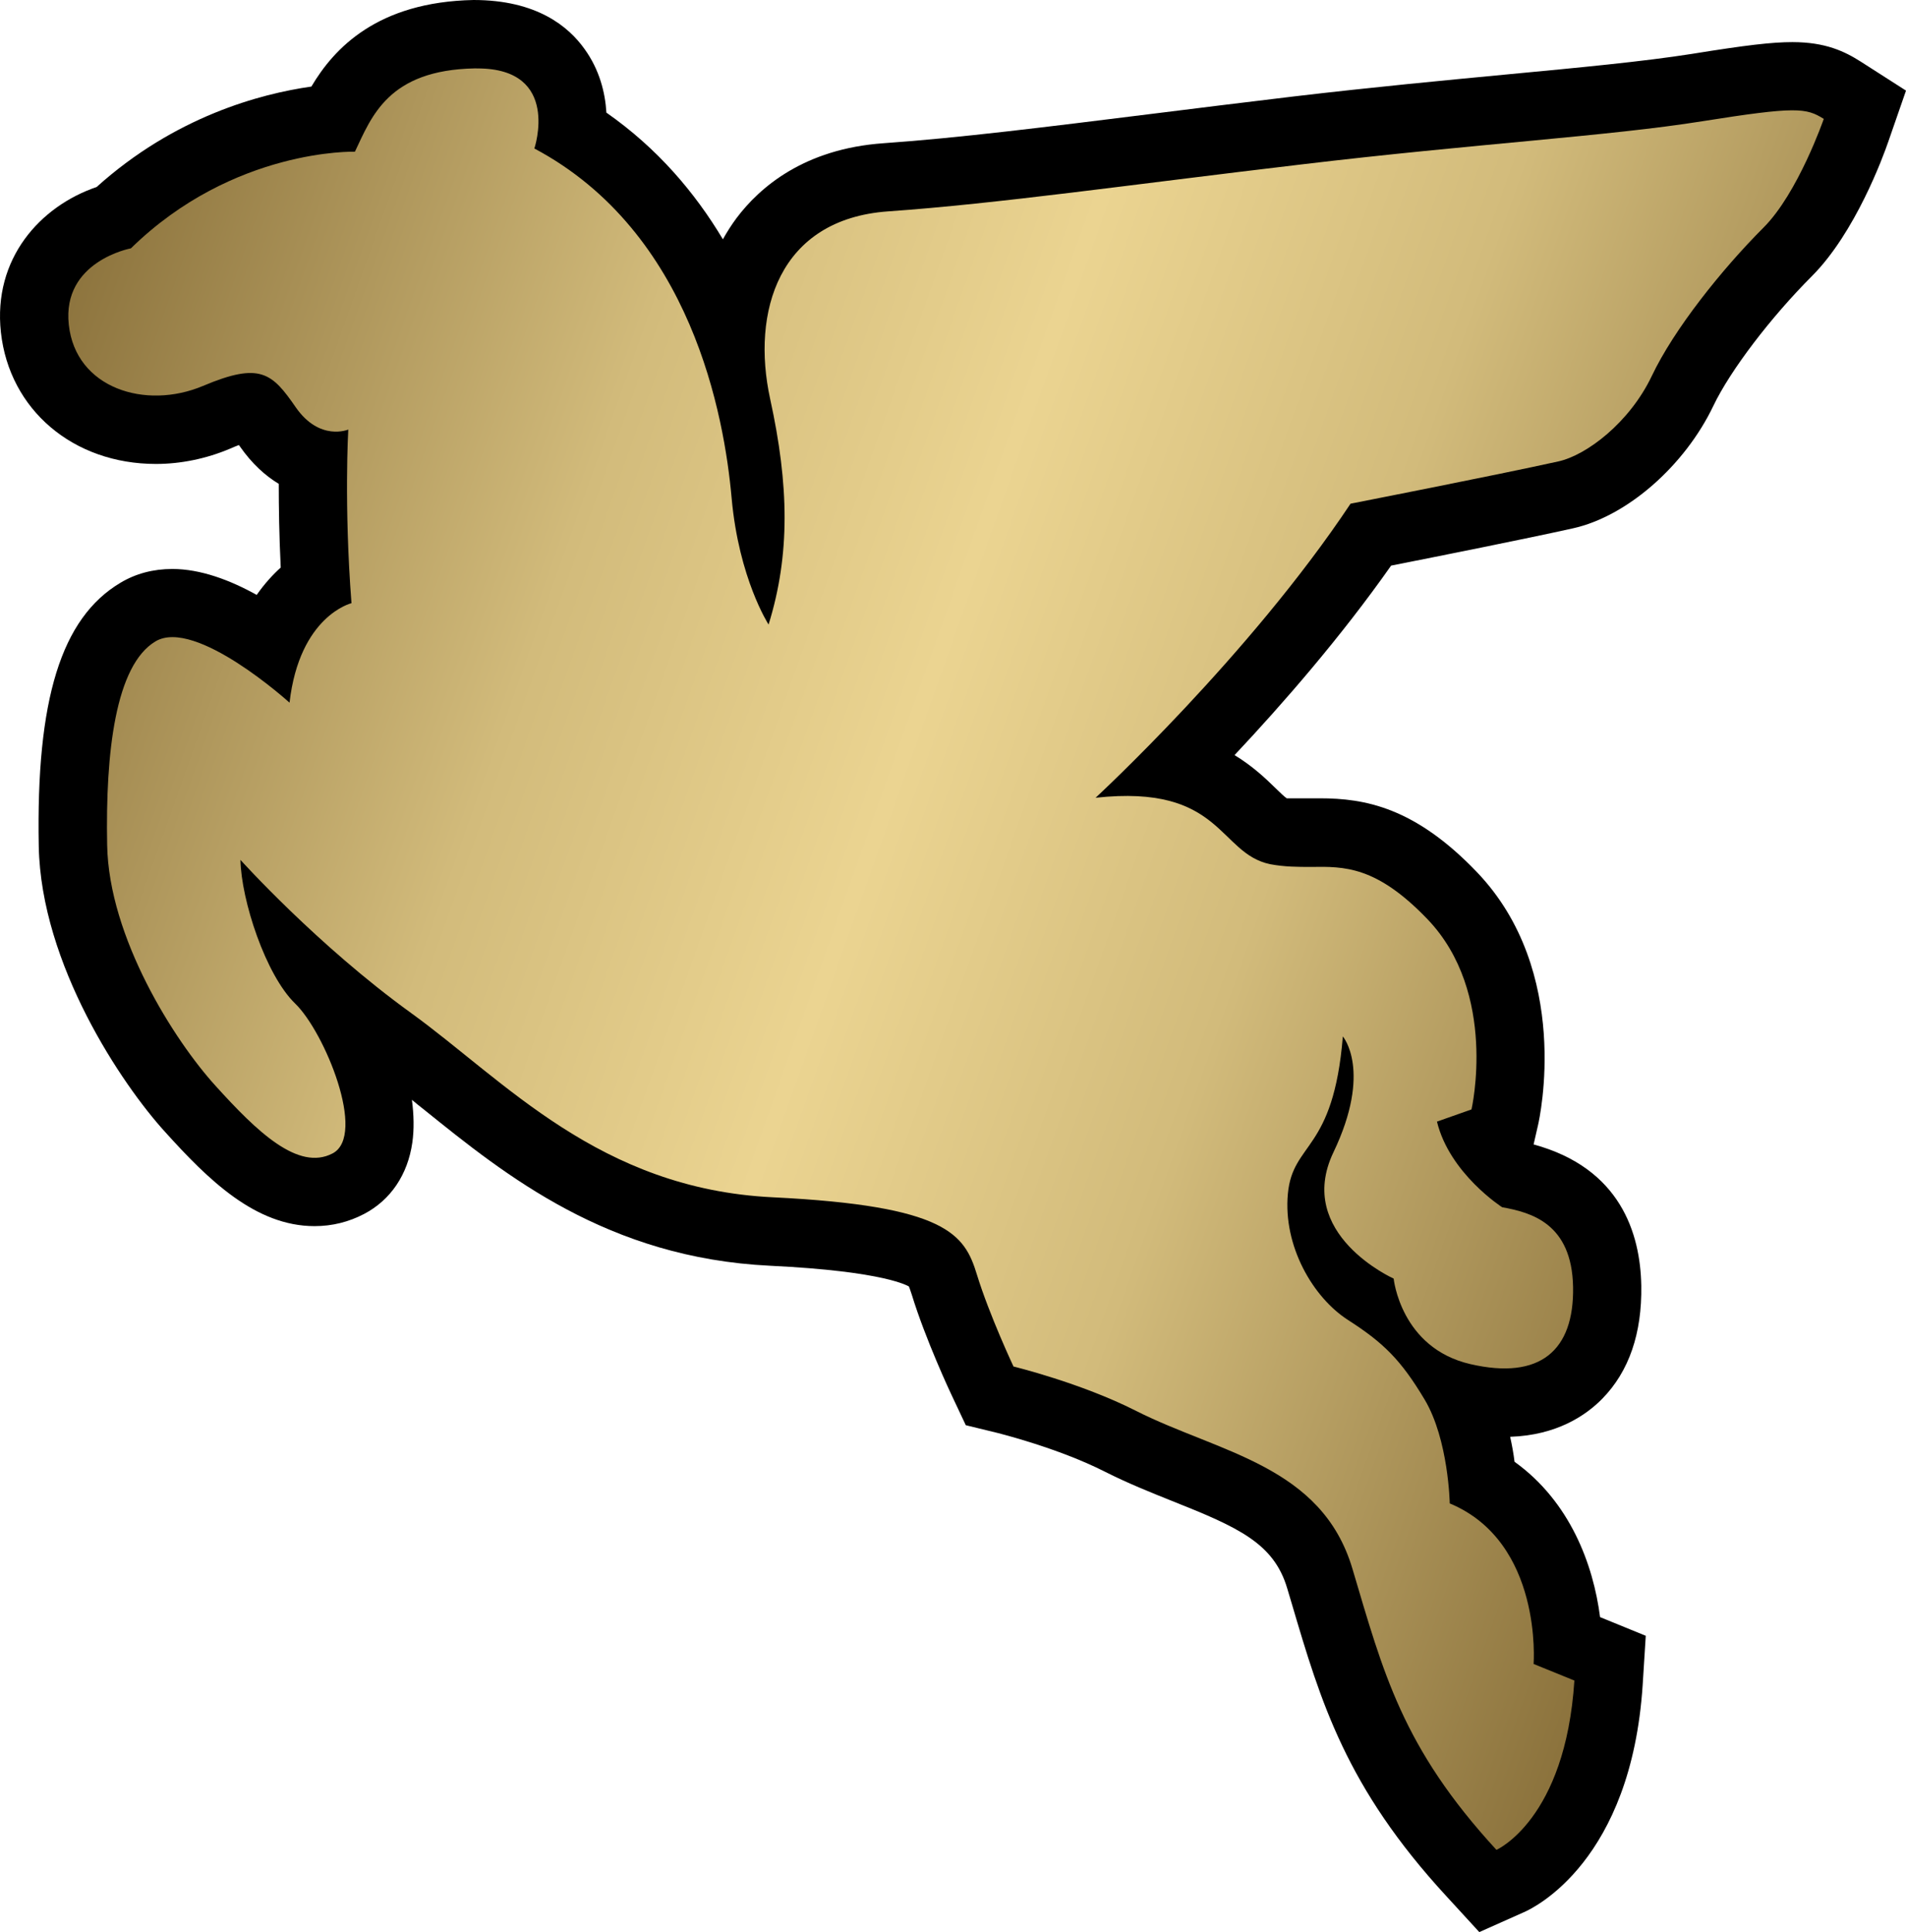 <?xml version="1.0" encoding="UTF-8" standalone="no"?>
<svg
   version="1.1"
   id="Layer_1"
   x="0px"
   y="0px"
   width="1010.604"
   height="1023.991"
   xmlns="http://www.w3.org/2000/svg"
   xmlns:svg="http://www.w3.org/2000/svg">
  <defs
     id="defs21" />
  <g
     id="g16"
     transform="matrix(20.479,0,0,20.479,-0.034,0)">
    <path
       d="M 38.302,50.002 37.448,49.071 C 34.85,46.252 34.199,44.049 33.447,41.502 L 33.329,41.106 C 32.983,39.941 32.07,39.529 30.35,38.846 29.781,38.618 29.196,38.384 28.611,38.088 27.39,37.469 25.843,37.089 25.828,37.084 l -0.821,-0.2 -0.362,-0.768 c -0.03,-0.06 -0.684,-1.458 -1.036,-2.609 -0.05,-0.156 -0.07,-0.205 -0.08,-0.218 -0.02,0 -0.57,-0.387 -3.592,-0.532 -4.197,-0.203 -6.837,-2.332 -8.959,-4.042 -0.104,-0.08 -0.209,-0.167 -0.311,-0.251 0.05,0.385 0.06,0.762 0.01,1.107 -0.119,0.831 -0.563,1.487 -1.249,1.846 C 9.029,31.626 8.6,31.732 8.146,31.732 6.611,31.732 5.39,30.528 4.275,29.293 3.17,28.081 1.063,24.97 1.005,21.898 0.934,18.101 1.585,15.997 3.12,15.082 c 0.399,-0.239 0.851,-0.357 1.344,-0.357 0.73,0 1.495,0.288 2.184,0.671 C 6.848,15.11 7.06,14.877 7.27,14.688 7.229,13.854 7.219,13.116 7.219,12.522 6.874,12.314 6.529,12.006 6.213,11.554 6.205,11.542 6.195,11.53 6.188,11.517 6.122,11.542 6.041,11.574 5.947,11.616 5.343,11.871 4.681,12.007 4.04,12.007 1.895,12.007 0.245,10.603 0.025,8.6 -0.184,6.693 1.042,5.338 2.503,4.84 4.534,3.013 6.742,2.428 8.064,2.24 8.649,1.251 9.771,0.05 12.261,0 c 1.641,0 2.462,0.688 2.877,1.271 0.387,0.538 0.532,1.123 0.564,1.644 1.315,0.918 2.29,2.063 3.016,3.278 0.105,-0.189 0.222,-0.372 0.35,-0.545 0.604,-0.804 1.755,-1.796 3.805,-1.941 1.949,-0.136 4.229,-0.422 6.868,-0.75 1.162,-0.146 2.408,-0.299 3.758,-0.461 2.053,-0.242 3.896,-0.415 5.521,-0.57 1.882,-0.178 3.508,-0.331 4.778,-0.53 1.434,-0.232 2.095,-0.306 2.61,-0.306 0.858,0 1.354,0.241 1.767,0.503 l 1.175,0.752 -0.457,1.317 c -0.131,0.383 -0.854,2.356 -1.976,3.481 -1.068,1.068 -2.117,2.445 -2.552,3.355 -0.747,1.564 -2.245,2.867 -3.637,3.175 -1.213,0.27 -3.535,0.733 -4.709,0.965 -1.301,1.851 -2.815,3.587 -4.054,4.904 0.472,0.287 0.81,0.609 1.065,0.859 0.102,0.1 0.234,0.227 0.286,0.259 0.08,0 0.228,0 0.365,0 h 0.232 0.259 c 1.162,0 2.46,0.231 4.065,1.907 2.47,2.575 1.624,6.382 1.587,6.545 l -0.116,0.506 c 2.248,0.612 2.764,2.302 2.788,3.656 0.02,1.231 -0.316,2.216 -1.009,2.924 -0.425,0.434 -1.183,0.947 -2.386,0.986 0.05,0.228 0.09,0.447 0.113,0.646 1.44,1.034 2.04,2.662 2.215,4.021 v 0 l 1.183,0.483 -0.08,1.272 c -0.296,4.54 -2.79,5.759 -3.076,5.882 z"
       id="path2" />
    <path
       style="fill:url(#SVGID_4_)"
       id="SVGID_37_"
       d="m 12.295,1.77 c -2.244,0.042 -2.672,1.248 -3.104,2.156 0,0 -3.147,-0.094 -5.8,2.501 0,0 -1.789,0.331 -1.608,1.977 0.178,1.644 1.983,2.211 3.474,1.584 1.485,-0.628 1.791,-0.332 2.403,0.554 0.619,0.889 1.359,0.575 1.359,0.575 0,0 -0.114,1.949 0.083,4.493 0,0 -1.344,0.322 -1.604,2.575 0,0 -2.435,-2.206 -3.471,-1.586 -1.036,0.619 -1.296,2.871 -1.251,5.267 0.042,2.396 1.739,5.063 2.81,6.239 1.068,1.18 2.137,2.211 3.027,1.745 0.891,-0.467 -0.207,-3.144 -0.97,-3.879 -0.762,-0.737 -1.396,-2.672 -1.416,-3.718 0,0 1.986,2.208 4.416,3.962 2.428,1.754 4.875,4.555 9.373,4.771 4.497,0.22 4.961,0.957 5.279,2.001 0.321,1.044 0.947,2.378 0.947,2.378 0,0 1.737,0.422 3.163,1.143 2.154,1.091 4.816,1.411 5.613,4.093 0.799,2.682 1.285,4.621 3.728,7.273 0,0 1.786,-0.782 2.018,-4.382 l -1.056,-0.429 c 0,0 0.242,-3.151 -2.171,-4.155 0,0 -0.03,-1.646 -0.648,-2.684 -0.62,-1.039 -1.076,-1.479 -1.986,-2.063 -0.908,-0.583 -1.683,-1.915 -1.557,-3.267 0.126,-1.353 1.179,-1.071 1.423,-4.071 0,0 0.768,0.886 -0.244,3 -1.009,2.117 1.56,3.267 1.56,3.267 0,0 0.18,1.796 1.986,2.213 1.806,0.417 2.688,-0.351 2.659,-1.996 -0.03,-1.647 -1.086,-1.929 -1.836,-2.064 0,0 -1.361,-0.871 -1.688,-2.216 L 38.1,28.712 c 0,0 0.695,-3.008 -1.138,-4.922 -1.324,-1.379 -2.153,-1.367 -3.02,-1.354 -0.335,0 -0.674,0 -1.051,-0.07 -1.353,-0.279 -1.238,-2.078 -4.524,-1.72 0,0 3.977,-3.666 6.602,-7.611 0,0 3.726,-0.728 5.378,-1.093 0.73,-0.16 1.844,-1.002 2.421,-2.211 0.574,-1.209 1.806,-2.753 2.896,-3.844 0.893,-0.893 1.557,-2.81 1.557,-2.81 C 46.764,2.792 46.515,2.75 44.075,3.138 41.642,3.526 38.185,3.72 33.701,4.255 29.22,4.784 25.843,5.271 23,5.47 c -2.845,0.2 -3.548,2.61 -3.059,4.851 0.49,2.237 0.522,4.034 -0.04,5.842 0,0 -0.77,-1.187 -0.957,-3.276 -0.188,-2.097 -1.023,-6.873 -5.107,-9.044 0,0 0.696,-2.072 -1.473,-2.072 C 12.337,1.77 12.317,1.77 12.295,1.77" />
    <linearGradient
       id="SVGID_4_"
       gradientUnits="userSpaceOnUse"
       x1="-29.361"
       y1="523.46"
       x2="-28.098"
       y2="523.46"
       gradientTransform="matrix(36.597,13.32,13.32,-36.597,-5899.2,19564)">
      <stop
         style="stop-color:#8b723c"
         offset="0"
         id="stop5" />
      <stop
         style="stop-color:#d2bb7b"
         offset="0.3"
         id="stop7" />
      <stop
         style="stop-color:#ebd491"
         offset="0.5"
         id="stop9" />
      <stop
         style="stop-color:#d2bb7b"
         offset="0.7"
         id="stop11" />
      <stop
         style="stop-color:#8b723c"
         offset="1"
         id="stop13" />
    </linearGradient>
  </g>
</svg>
